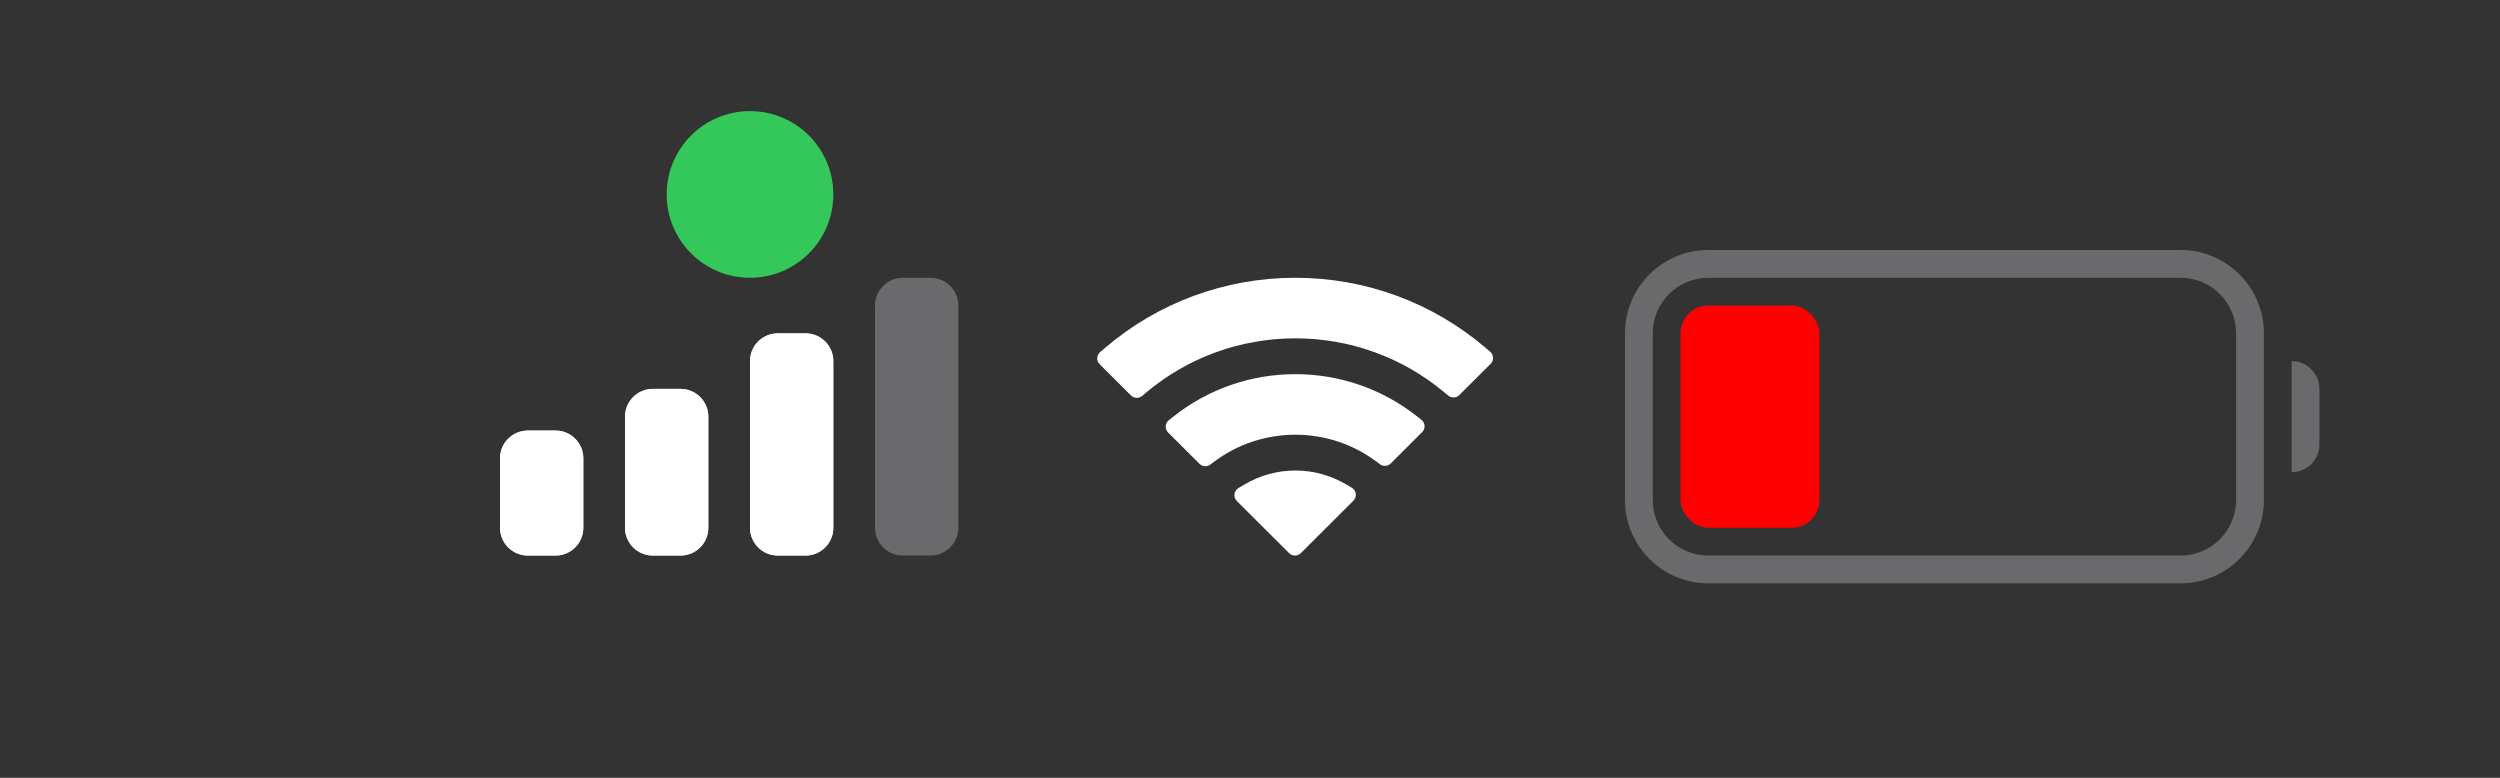<svg width="90" height="28" viewBox="0 0 90 28" fill="none" xmlns="http://www.w3.org/2000/svg">
<rect x="0" y="0" width="90" height="28" fill="#333333" stroke="none"/>
<path fill-rule="evenodd" clip-rule="evenodd" d="M28 12H29C29.552 12 30 12.448 30 13V19C30 19.552 29.552 20 29 20H28C27.448 20 27 19.552 27 19V13C27 12.448 27.448 12 28 12Z" fill="#D1D1D6"/>
<path fill-rule="evenodd" clip-rule="evenodd" d="M23.5 14H24.5C25.052 14 25.5 14.448 25.5 15V19C25.5 19.552 25.052 20 24.5 20H23.5C22.948 20 22.5 19.552 22.5 19V15C22.5 14.448 22.948 14 23.5 14Z" fill="#D1D1D6"/>
<path fill-rule="evenodd" clip-rule="evenodd" d="M19 15.5H20C20.552 15.5 21 15.948 21 16.5V19C21 19.552 20.552 20 20 20H19C18.448 20 18 19.552 18 19V16.5C18 15.948 18.448 15.5 19 15.5Z" fill="#D1D1D6"/>
<path fill-rule="evenodd" clip-rule="evenodd" d="M32.5 10H33.5C34.052 10 34.5 10.448 34.5 11V19C34.5 19.552 34.052 20 33.5 20H32.5C31.948 20 31.5 19.552 31.5 19V11C31.5 10.448 31.948 10 32.5 10Z" fill="#EBEBF5" fill-opacity="0.3"/>
<path fill-rule="evenodd" clip-rule="evenodd" d="M28 12H29C29.552 12 30 12.448 30 13V19C30 19.552 29.552 20 29 20H28C27.448 20 27 19.552 27 19V13C27 12.448 27.448 12 28 12Z" fill="white"/>
<path fill-rule="evenodd" clip-rule="evenodd" d="M23.5 14H24.5C25.052 14 25.5 14.448 25.5 15V19C25.5 19.552 25.052 20 24.5 20H23.5C22.948 20 22.5 19.552 22.5 19V15C22.5 14.448 22.948 14 23.5 14Z" fill="white"/>
<path fill-rule="evenodd" clip-rule="evenodd" d="M19 15.5H20C20.552 15.5 21 15.948 21 16.5V19C21 19.552 20.552 20 20 20H19C18.448 20 18 19.552 18 19V16.5C18 15.948 18.448 15.5 19 15.5Z" fill="white"/>
<path d="M46.633 16.939C47.273 16.939 47.894 17.108 48.441 17.428L48.663 17.558C48.831 17.656 48.861 17.887 48.723 18.024L46.829 19.913C46.713 20.029 46.524 20.029 46.408 19.913L44.526 18.036C44.389 17.899 44.417 17.67 44.584 17.571L44.803 17.441C45.356 17.112 45.985 16.939 46.633 16.939Z" fill="white"/>
<path d="M46.633 13.47C48.224 13.47 49.751 13.998 50.995 14.975L51.171 15.113C51.311 15.223 51.324 15.431 51.197 15.556L50.067 16.684C49.962 16.788 49.797 16.8 49.678 16.712L49.54 16.61C48.7 15.985 47.686 15.65 46.633 15.65C45.572 15.65 44.553 15.989 43.71 16.621L43.572 16.724C43.453 16.813 43.287 16.802 43.182 16.697L42.052 15.57C41.926 15.444 41.938 15.237 42.078 15.127L42.252 14.989C43.5 14.003 45.034 13.47 46.633 13.47Z" fill="white"/>
<path d="M46.633 10C49.157 10 51.572 10.891 53.483 12.523L53.646 12.662C53.778 12.775 53.785 12.976 53.663 13.098L52.536 14.222C52.426 14.331 52.252 14.338 52.134 14.239L51.994 14.123C50.489 12.865 48.603 12.18 46.633 12.18C44.655 12.18 42.763 12.869 41.256 14.135L41.117 14.253C40.998 14.352 40.824 14.345 40.714 14.236L39.587 13.112C39.465 12.989 39.472 12.789 39.604 12.677L39.766 12.537C41.679 10.896 44.101 10 46.633 10Z" fill="white"/>
<path d="M82.5 13V13C83.052 13 83.5 13.448 83.5 14V16C83.5 16.552 83.052 17 82.5 17V17V13Z" fill="#EBEBF5" fill-opacity="0.3"/>
<path fill-rule="evenodd" clip-rule="evenodd" d="M61.5 9H78.5C80.157 9 81.5 10.343 81.5 12V18C81.5 19.657 80.157 21 78.5 21H61.5C59.843 21 58.5 19.657 58.5 18V12C58.5 10.343 59.843 9 61.5 9ZM61.5 10C60.395 10 59.5 10.895 59.5 12V18C59.5 19.105 60.395 20 61.5 20H78.5C79.605 20 80.5 19.105 80.5 18V12C80.5 10.895 79.605 10 78.5 10H61.5Z" fill="#EBEBF5" fill-opacity="0.3"/>
<rect x="60.5" y="11" width="5" height="8" rx="1" fill="#FF0000"/>
<circle cx="27" cy="7" r="3" fill="#34C759"/>
</svg>
